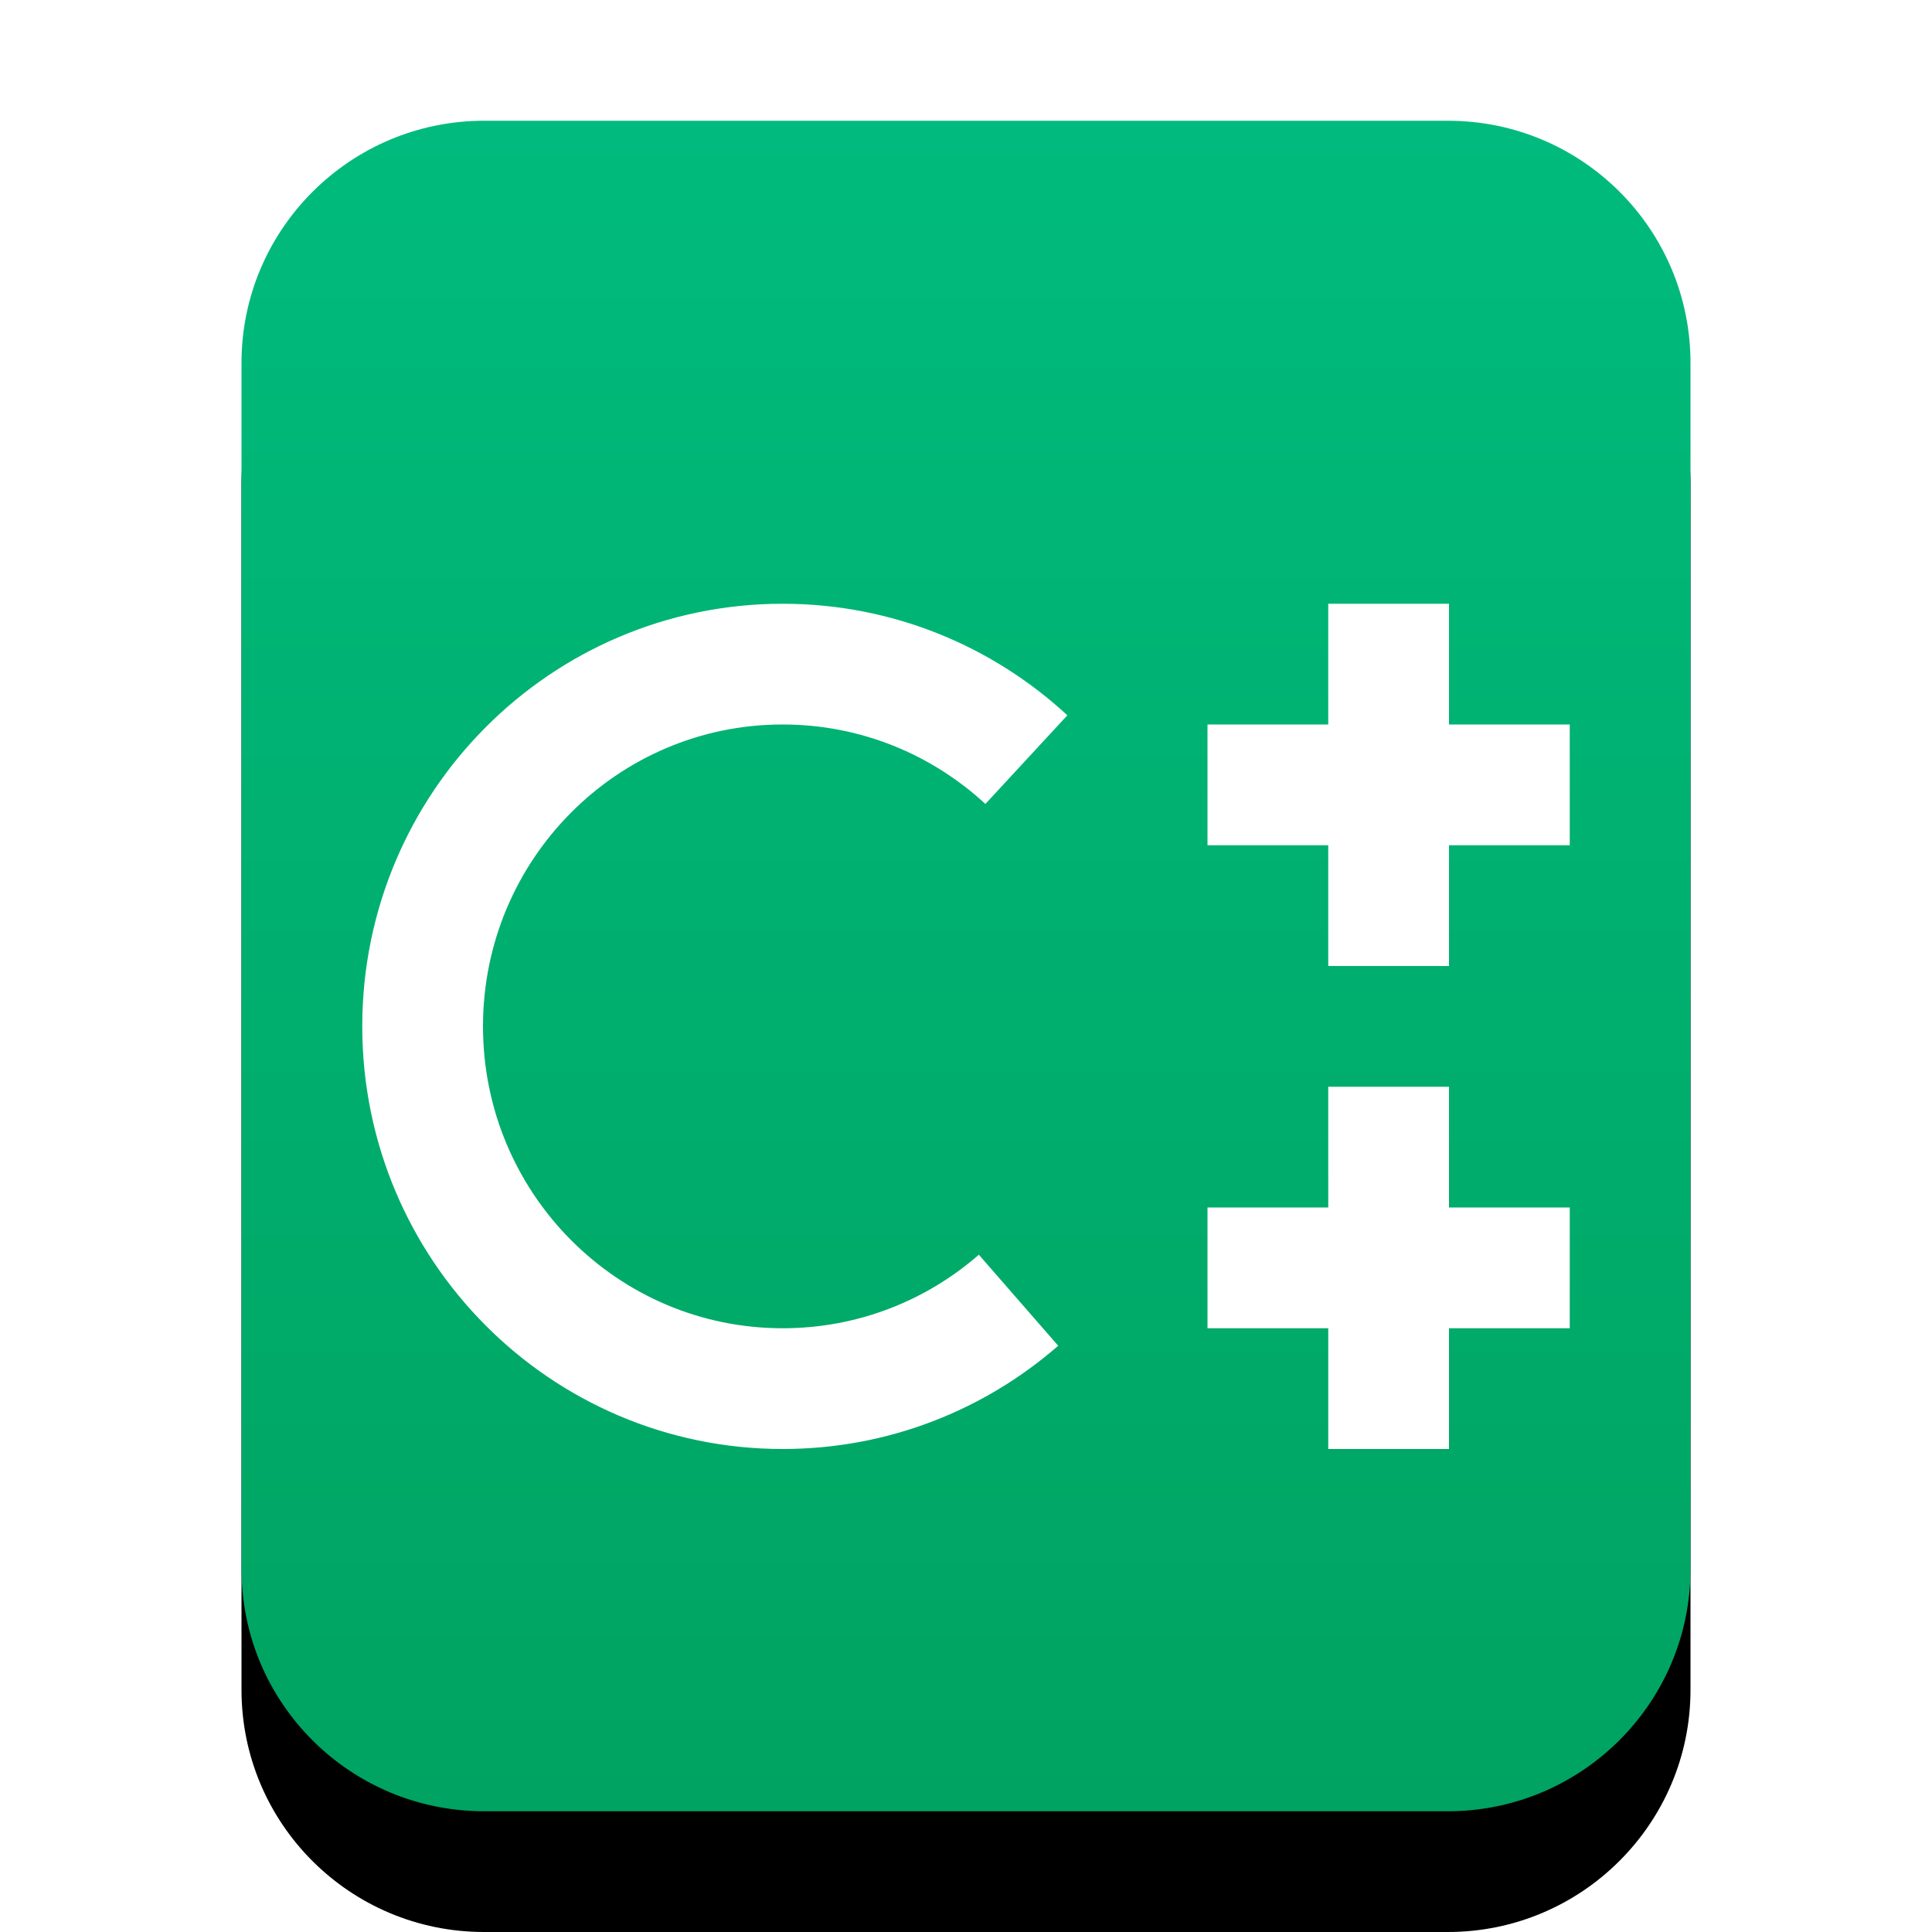 <svg xmlns="http://www.w3.org/2000/svg" xmlns:xlink="http://www.w3.org/1999/xlink" width="16" height="16" viewBox="0 0 16 16">
  <defs>
    <linearGradient id="text-x-c++src-c" x1="50%" x2="50%" y1="0%" y2="100%">
      <stop offset="0%" stop-color="#00BB7D"/>
      <stop offset="100%" stop-color="#00A361"/>
    </linearGradient>
    <path id="text-x-c++src-b" d="M4.009,15 C2.899,15 2,14.103 2,12.994 L2,3.006 C2,1.898 2.902,1 4.009,1 L11.991,1 C13.101,1 14,1.897 14,3.006 L14,12.994 C14,14.102 13.098,15 11.991,15 L4.009,15 Z"/>
    <filter id="text-x-c++src-a" width="133.3%" height="128.6%" x="-16.7%" y="-7.1%" filterUnits="objectBoundingBox">
      <feOffset dy="1" in="SourceAlpha" result="shadowOffsetOuter1"/>
      <feGaussianBlur in="shadowOffsetOuter1" result="shadowBlurOuter1" stdDeviation=".5"/>
      <feColorMatrix in="shadowBlurOuter1" values="0 0 0 0 0.263   0 0 0 0 0.714   0 0 0 0 0.608  0 0 0 0.5 0"/>
    </filter>
  </defs>
  <g fill="none" fill-rule="evenodd">
    <use fill="#000" filter="url(#text-x-c++src-a)" xlink:href="#text-x-c++src-b"/>
    <use fill="url(#text-x-c++src-c)" xlink:href="#text-x-c++src-b"/>
    <path stroke="#FFF" d="M8.5,6.291 C7.969,5.8 7.26,5.5 6.482,5.5 C4.835,5.5 3.5,6.843 3.5,8.5 C3.5,10.157 4.835,11.5 6.482,11.5 L6.482,11.5 C7.229,11.5 7.912,11.224 8.435,10.768"/>
    <polygon fill="#FFF" points="10 6 10 7 11 7 11 8 12 8 12 7 13 7 13 6 12 6 12 5 11 5 11 6"/>
    <polygon fill="#FFF" points="10 10 10 11 11 11 11 12 12 12 12 11 13 11 13 10 12 10 12 9 11 9 11 10"/>
  </g>
</svg>
